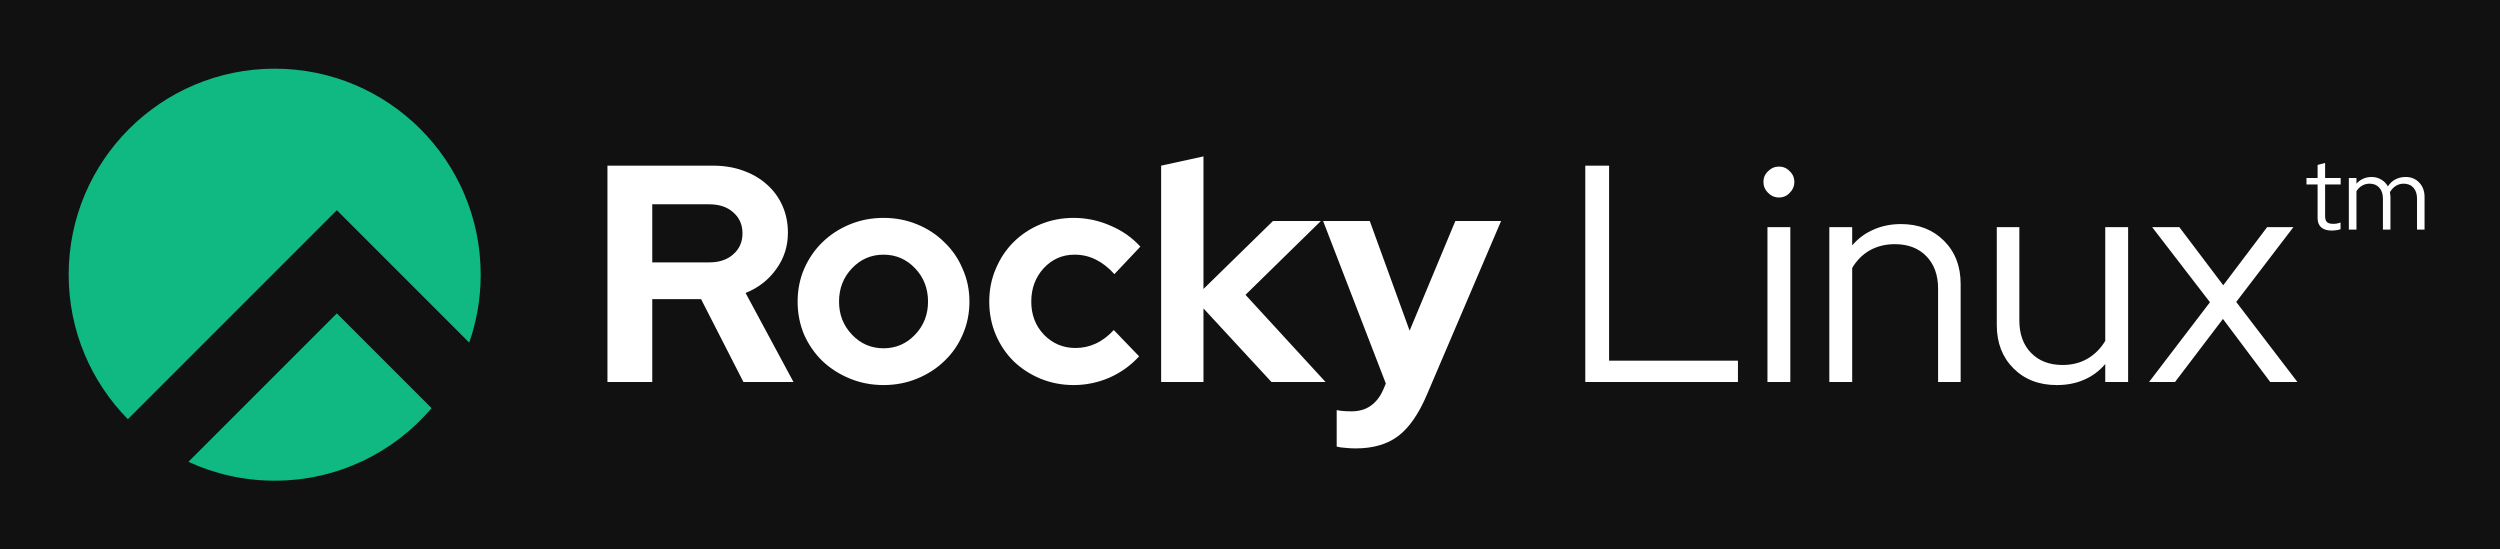 <svg width="1165" height="256" viewBox="0 0 1165 256" fill="none" xmlns="http://www.w3.org/2000/svg">
<rect width="1165" height="256" fill="#111111"/>
<path fill-rule="evenodd" clip-rule="evenodd" d="M218.658 159.658C222.119 149.746 224 139.093 224 128C224 74.981 181.019 32 128 32C74.981 32 32 74.981 32 128C32 154.234 42.523 178.011 59.578 195.338L156.958 97.958L181 122L218.658 159.658ZM201.122 190.205L156.958 146.042L87.798 215.202C100.027 220.849 113.646 224 128 224C157.288 224 183.514 210.884 201.122 190.205Z" fill="#10B981"/>
<path d="M283.072 178V77.2H332.32C337.408 77.2 342.064 77.968 346.288 79.504C350.608 81.04 354.304 83.2 357.376 85.984C360.448 88.672 362.848 91.936 364.576 95.776C366.304 99.616 367.168 103.84 367.168 108.448C367.168 114.784 365.344 120.448 361.696 125.44C358.144 130.432 353.392 134.128 347.44 136.528L369.76 178H346.432L326.704 139.408H303.952V178H283.072ZM330.448 95.2H303.952V122.272H330.448C335.152 122.272 338.896 121.024 341.68 118.528C344.56 116.032 346 112.768 346 108.736C346 104.704 344.56 101.44 341.68 98.944C338.896 96.448 335.152 95.2 330.448 95.2ZM371.695 140.56C371.695 135.088 372.703 130 374.719 125.296C376.831 120.496 379.663 116.368 383.215 112.912C386.863 109.36 391.135 106.576 396.031 104.56C400.927 102.544 406.159 101.536 411.727 101.536C417.295 101.536 422.527 102.544 427.423 104.56C432.319 106.576 436.543 109.36 440.095 112.912C443.743 116.368 446.575 120.496 448.591 125.296C450.703 130 451.759 135.088 451.759 140.56C451.759 146.032 450.703 151.168 448.591 155.968C446.575 160.672 443.743 164.752 440.095 168.208C436.543 171.664 432.319 174.4 427.423 176.416C422.527 178.432 417.295 179.44 411.727 179.44C406.159 179.44 400.927 178.432 396.031 176.416C391.135 174.4 386.863 171.664 383.215 168.208C379.663 164.752 376.831 160.672 374.719 155.968C372.703 151.168 371.695 146.032 371.695 140.56ZM411.727 162.304C417.487 162.304 422.383 160.192 426.415 155.968C430.447 151.744 432.463 146.608 432.463 140.56C432.463 134.416 430.447 129.232 426.415 125.008C422.383 120.784 417.487 118.672 411.727 118.672C405.967 118.672 401.071 120.784 397.039 125.008C393.007 129.232 390.991 134.416 390.991 140.56C390.991 146.608 393.007 151.744 397.039 155.968C401.071 160.192 405.967 162.304 411.727 162.304ZM501.168 162.16C504.528 162.16 507.648 161.488 510.528 160.144C513.504 158.8 516.336 156.688 519.024 153.808L530.832 166.048C526.992 170.272 522.384 173.584 517.008 175.984C511.632 178.288 506.064 179.44 500.304 179.44C494.832 179.44 489.648 178.432 484.752 176.416C479.952 174.4 475.776 171.664 472.224 168.208C468.768 164.752 466.032 160.672 464.016 155.968C462 151.168 460.992 146.032 460.992 140.56C460.992 135.088 462 130 464.016 125.296C466.032 120.496 468.768 116.368 472.224 112.912C475.776 109.36 479.952 106.576 484.752 104.56C489.648 102.544 494.832 101.536 500.304 101.536C506.256 101.536 511.968 102.736 517.44 105.136C522.912 107.44 527.568 110.704 531.408 114.928L519.312 127.744C516.624 124.768 513.744 122.512 510.672 120.976C507.6 119.44 504.288 118.672 500.736 118.672C495.072 118.672 490.272 120.784 486.336 125.008C482.496 129.232 480.576 134.416 480.576 140.56C480.576 146.704 482.544 151.84 486.48 155.968C490.512 160.096 495.408 162.16 501.168 162.16ZM541.089 178V77.2L560.817 72.88V134.656L593.217 102.976H615.537L580.401 137.392L617.697 178H592.497L560.817 143.728V178H541.089ZM644.643 181.456L645.795 178.72L616.562 102.976H638.307L656.883 154.096L678.195 102.976H699.507L664.947 183.904C661.107 192.928 656.643 199.36 651.555 203.2C646.467 207.04 639.843 208.96 631.683 208.96C629.955 208.96 628.275 208.864 626.643 208.672C625.107 208.576 623.859 208.384 622.899 208.096V191.104C623.859 191.296 624.867 191.44 625.923 191.536C626.979 191.632 628.275 191.68 629.811 191.68C633.363 191.68 636.339 190.816 638.739 189.088C641.235 187.36 643.203 184.816 644.643 181.456ZM738.744 178V77.2H749.832V168.064H809.88V178H738.744ZM828.963 92.032C827.043 92.032 825.363 91.312 823.923 89.872C822.483 88.432 821.763 86.752 821.763 84.832C821.763 82.816 822.483 81.136 823.923 79.792C825.363 78.352 827.043 77.632 828.963 77.632C830.979 77.632 832.659 78.352 834.003 79.792C835.443 81.136 836.163 82.816 836.163 84.832C836.163 86.752 835.443 88.432 834.003 89.872C832.659 91.312 830.979 92.032 828.963 92.032ZM834.291 105.856V178H823.635V105.856H834.291ZM852.463 178V105.856H863.119V114.352C865.903 111.088 869.215 108.64 873.055 107.008C876.895 105.28 881.167 104.416 885.871 104.416C894.031 104.416 900.703 107.008 905.887 112.192C911.071 117.376 913.663 124.096 913.663 132.352V178H903.151V134.512C903.151 128.176 901.327 123.136 897.679 119.392C894.031 115.648 889.135 113.776 882.991 113.776C878.671 113.776 874.783 114.736 871.327 116.656C867.967 118.576 865.231 121.312 863.119 124.864V178H852.463ZM941.015 105.856V149.344C941.015 155.68 942.839 160.72 946.487 164.464C950.135 168.208 955.031 170.08 961.175 170.08C965.495 170.08 969.335 169.12 972.695 167.2C976.151 165.184 978.935 162.4 981.047 158.848V105.856H991.703V178H981.047V169.648C978.263 172.912 974.951 175.36 971.111 176.992C967.367 178.624 963.143 179.44 958.439 179.44C950.183 179.44 943.463 176.848 938.279 171.664C933.095 166.48 930.503 159.76 930.503 151.504V105.856H941.015ZM1001.47 178L1029.84 140.848L1002.91 105.856H1015.58L1036.03 132.928L1056.48 105.856H1068.72L1042.08 140.704L1070.59 178H1057.92L1035.89 148.624L1013.57 178H1001.47Z" fill="white"/>
<path d="M1080 101.624V85.976H1074.82V82.952H1080V76.856L1083.5 75.944V82.952H1090.75V85.976H1083.5V100.712C1083.5 101.992 1083.79 102.92 1084.37 103.496C1084.94 104.04 1085.89 104.312 1087.2 104.312C1087.87 104.312 1088.46 104.264 1088.98 104.168C1089.52 104.072 1090.1 103.912 1090.7 103.688V106.808C1090.1 107.032 1089.41 107.192 1088.64 107.288C1087.9 107.384 1087.18 107.432 1086.48 107.432C1084.4 107.432 1082.8 106.936 1081.68 105.944C1080.56 104.952 1080 103.512 1080 101.624ZM1094.56 107V82.952H1098.11V85.592C1099 84.568 1100.04 83.8 1101.23 83.288C1102.41 82.744 1103.72 82.472 1105.16 82.472C1106.83 82.472 1108.32 82.872 1109.63 83.672C1110.97 84.44 1112.01 85.496 1112.75 86.84C1113.74 85.368 1114.92 84.28 1116.3 83.576C1117.71 82.84 1119.28 82.472 1121 82.472C1123.6 82.472 1125.71 83.336 1127.34 85.064C1129 86.792 1129.84 89.032 1129.84 91.784V107H1126.33V92.504C1126.33 90.392 1125.77 88.712 1124.65 87.464C1123.53 86.216 1122.01 85.592 1120.09 85.592C1118.78 85.592 1117.58 85.928 1116.49 86.6C1115.4 87.272 1114.48 88.248 1113.71 89.528C1113.77 89.88 1113.82 90.248 1113.85 90.632C1113.92 90.984 1113.95 91.368 1113.95 91.784V107H1110.44V92.504C1110.44 90.392 1109.88 88.712 1108.76 87.464C1107.64 86.216 1106.14 85.592 1104.25 85.592C1102.97 85.592 1101.8 85.896 1100.75 86.504C1099.72 87.08 1098.84 87.944 1098.11 89.096V107H1094.56Z" fill="white"/>
</svg>
